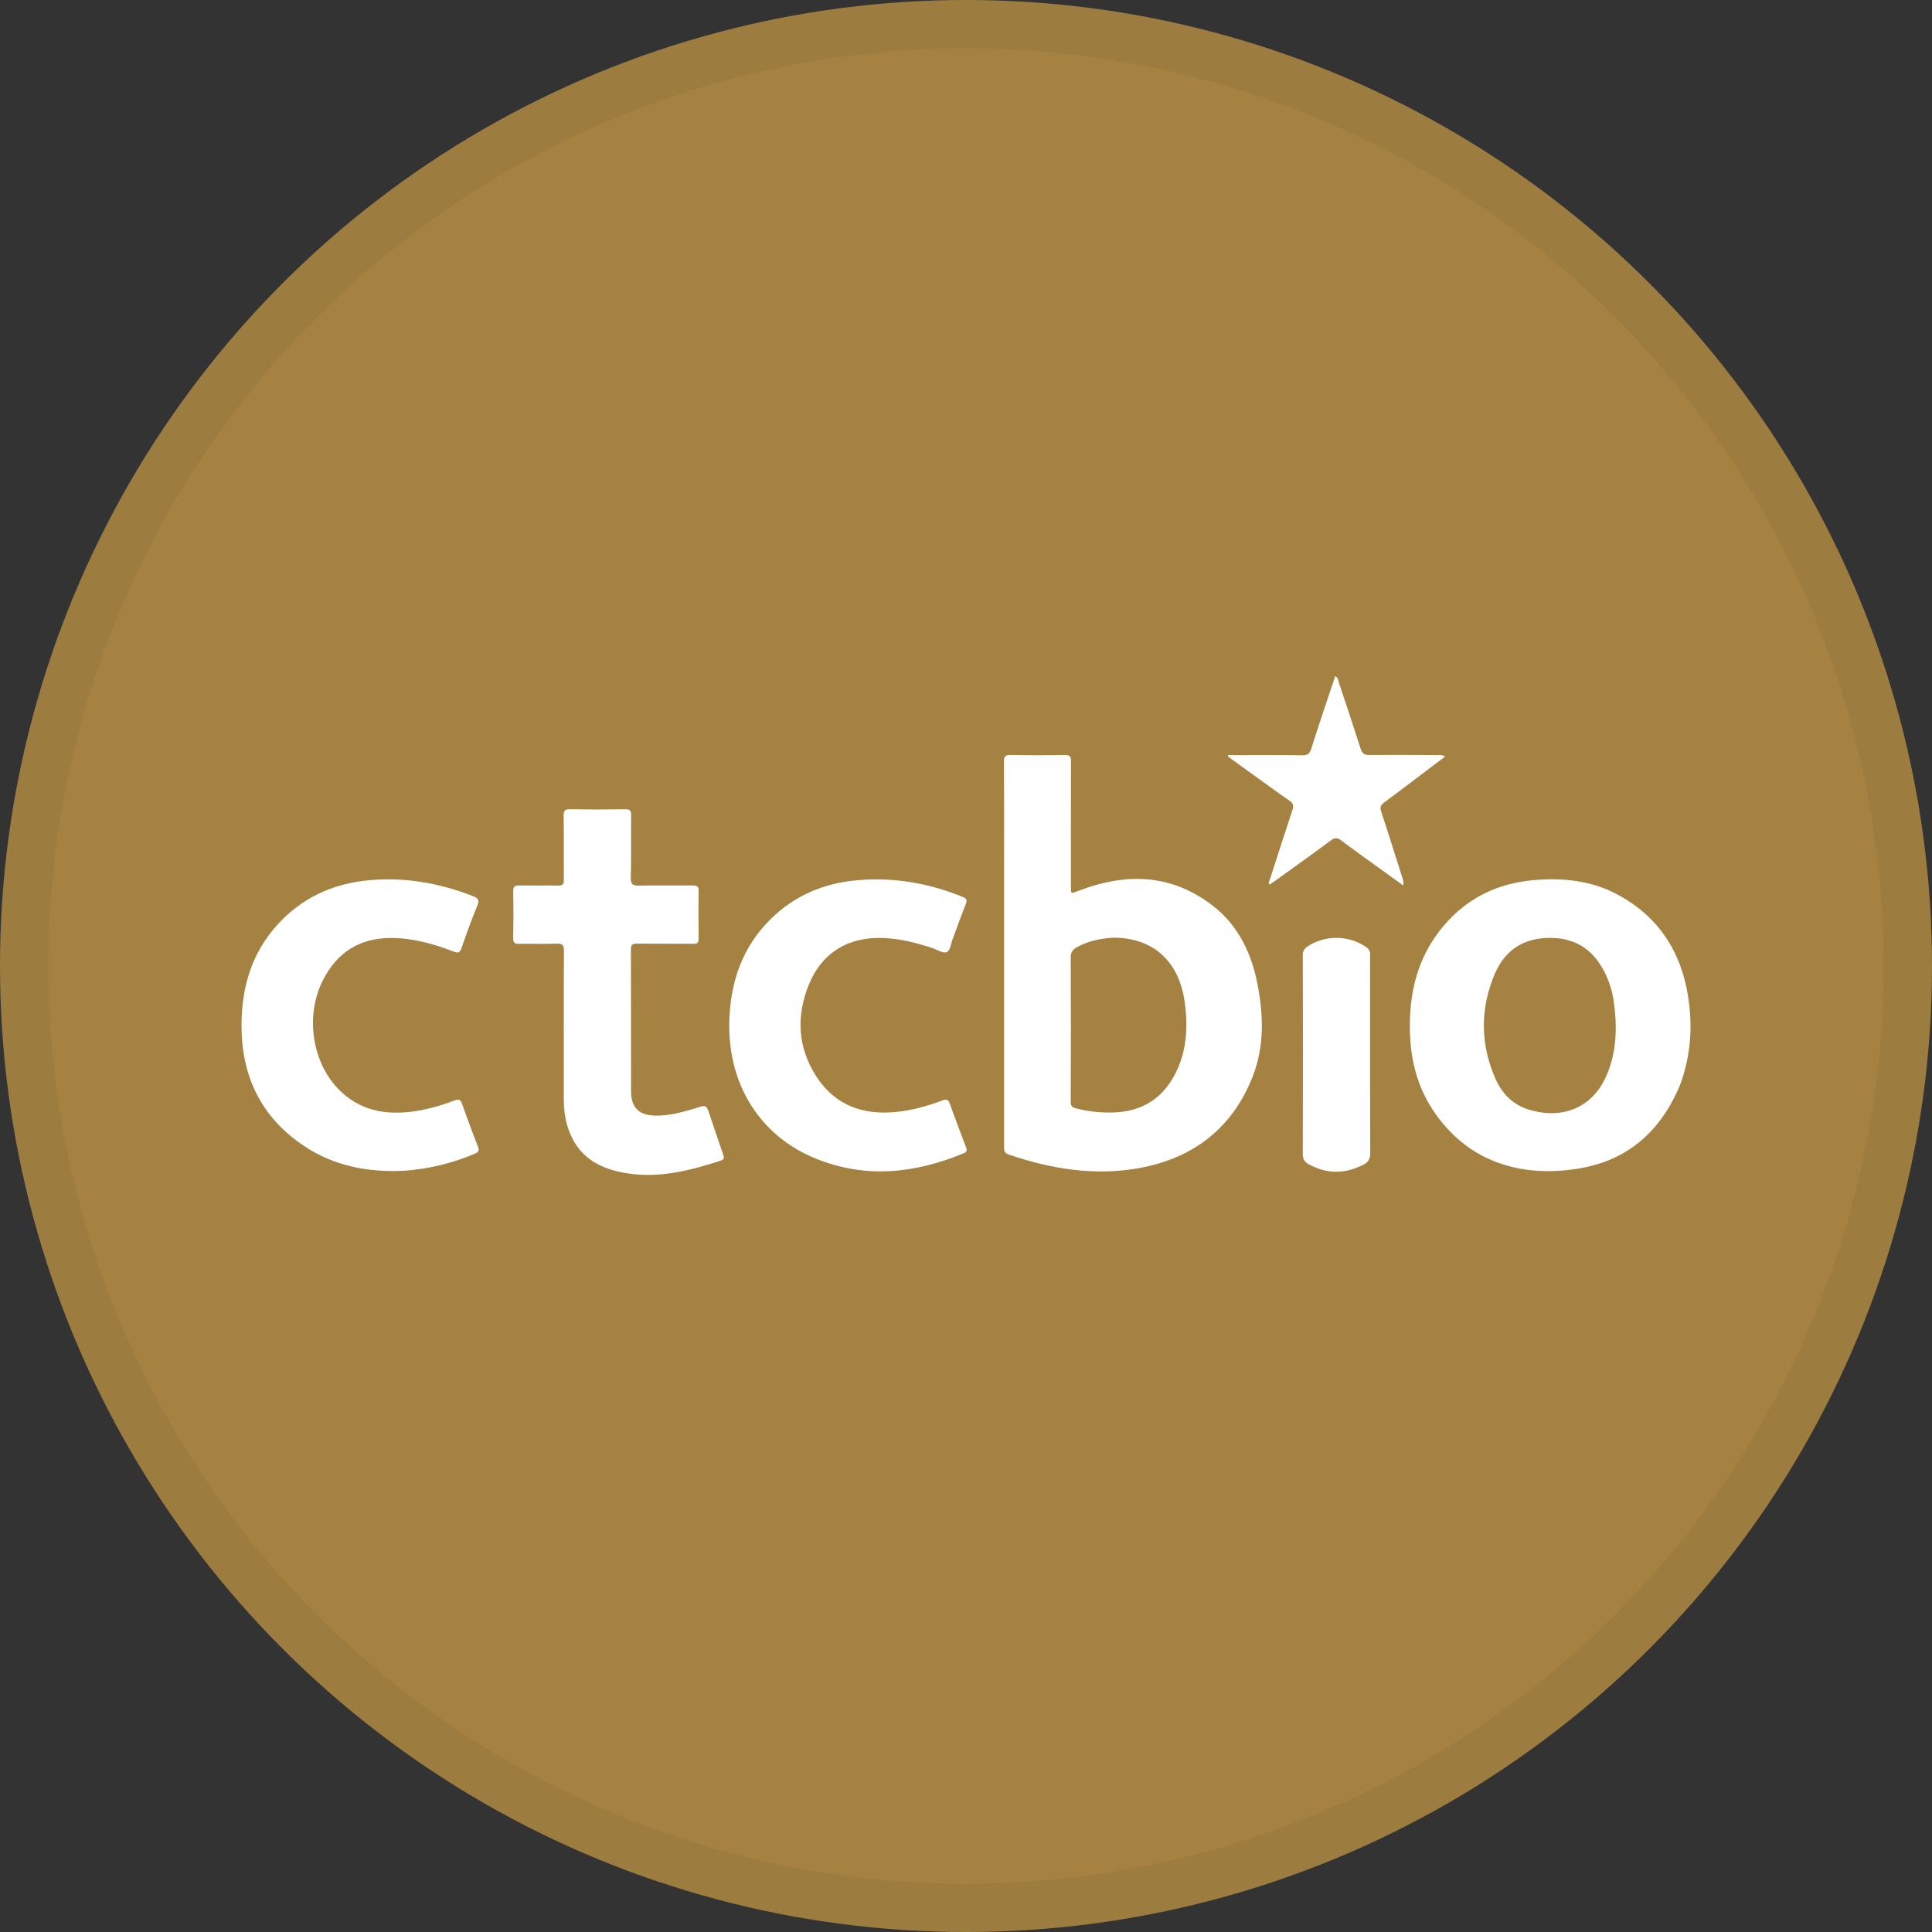<svg width="40" height="40" viewBox="0 0 40 40" fill="none" xmlns="http://www.w3.org/2000/svg">
<rect x="0" y="0" width="40" height="40" fill="#333333" stroke="none"/>
<circle cx="20" cy="20" r="20" fill="#A58242"/>
<g clip-path="url(#clip0_14382_21893)">
<path d="M14.402 22.944C14.624 22.872 14.623 22.872 14.694 23.082C14.786 23.355 14.876 23.629 14.972 23.901C14.996 23.969 14.998 24.004 14.917 24.031C14.299 24.231 13.677 24.393 13.018 24.297C12.47 24.218 12.017 24.001 11.796 23.451C11.705 23.228 11.673 22.992 11.673 22.753C11.673 21.73 11.67 20.708 11.676 19.686C11.676 19.561 11.64 19.533 11.522 19.537C11.265 19.546 11.008 19.537 10.752 19.541C10.66 19.543 10.623 19.524 10.625 19.422C10.631 19.102 10.632 18.78 10.625 18.46C10.622 18.352 10.661 18.329 10.76 18.332C11.025 18.337 11.292 18.33 11.557 18.335C11.647 18.337 11.675 18.308 11.674 18.218C11.67 17.773 11.676 17.329 11.67 16.884C11.669 16.78 11.7 16.753 11.802 16.755C12.183 16.761 12.563 16.761 12.944 16.755C13.038 16.753 13.068 16.777 13.067 16.875C13.061 17.306 13.072 17.738 13.06 18.168C13.056 18.316 13.105 18.339 13.236 18.336C13.603 18.328 13.97 18.336 14.336 18.332C14.425 18.332 14.468 18.345 14.465 18.45C14.459 18.775 14.46 19.101 14.465 19.426C14.467 19.516 14.441 19.543 14.35 19.541C13.965 19.536 13.579 19.541 13.194 19.537C13.096 19.535 13.061 19.555 13.062 19.663C13.066 20.639 13.064 21.616 13.065 22.592C13.065 22.933 13.23 23.093 13.573 23.098C13.855 23.103 14.123 23.027 14.402 22.944Z" fill="white"/>
<path d="M19.733 19.417C19.684 19.527 19.685 19.678 19.596 19.713C19.52 19.742 19.403 19.662 19.303 19.629C18.976 19.521 18.645 19.436 18.298 19.421C17.573 19.387 17.017 19.718 16.745 20.389C16.482 21.039 16.514 21.684 16.898 22.282C17.289 22.891 17.875 23.094 18.573 23.02C18.898 22.985 19.21 22.896 19.515 22.782C19.598 22.751 19.634 22.762 19.664 22.849C19.769 23.146 19.884 23.44 19.994 23.736C20.015 23.793 20.042 23.839 19.954 23.876C18.943 24.297 17.917 24.407 16.882 23.984C15.736 23.517 15.075 22.456 15.099 21.177C15.115 20.348 15.36 19.611 15.966 19.019C16.461 18.535 17.064 18.284 17.747 18.224C18.5 18.158 19.224 18.283 19.924 18.566C20.016 18.603 20.028 18.638 19.993 18.726C19.902 18.951 19.822 19.18 19.733 19.417Z" fill="white"/>
<path d="M8.355 24.24C7.604 24.273 6.907 24.138 6.287 23.721C5.407 23.129 5.001 22.286 5 21.235C5 20.379 5.245 19.623 5.872 19.012C6.367 18.531 6.966 18.286 7.642 18.224C8.385 18.157 9.1 18.282 9.794 18.554C9.898 18.595 9.931 18.632 9.883 18.749C9.764 19.036 9.658 19.33 9.557 19.624C9.524 19.72 9.492 19.74 9.394 19.702C8.973 19.54 8.543 19.418 8.086 19.42C7.441 19.423 6.978 19.72 6.688 20.29C6.311 21.03 6.459 22.008 7.03 22.573C7.433 22.971 7.928 23.08 8.473 23.022C8.797 22.987 9.11 22.897 9.414 22.783C9.497 22.752 9.534 22.763 9.565 22.85C9.67 23.148 9.779 23.444 9.895 23.738C9.929 23.823 9.906 23.855 9.828 23.887C9.36 24.086 8.862 24.206 8.355 24.24Z" fill="white"/>
<path d="M26.071 16.131L25.422 15.662C25.424 15.653 25.426 15.643 25.428 15.634H25.557C26.025 15.634 26.492 15.63 26.96 15.637C27.07 15.639 27.115 15.61 27.149 15.5C27.306 14.998 27.477 14.501 27.644 13.999C27.708 14.029 27.705 14.087 27.719 14.13C27.872 14.585 28.023 15.04 28.169 15.498C28.2 15.596 28.244 15.633 28.35 15.631C28.827 15.627 29.303 15.631 29.78 15.633C29.829 15.63 29.878 15.639 29.922 15.661C29.8 15.752 29.678 15.845 29.557 15.938C29.257 16.164 28.959 16.393 28.656 16.615C28.58 16.67 28.568 16.721 28.598 16.81C28.746 17.257 28.886 17.707 29.029 18.156C29.051 18.212 29.059 18.274 29.054 18.334C28.87 18.201 28.685 18.068 28.5 17.934C28.256 17.757 28.009 17.582 27.768 17.4C27.69 17.342 27.638 17.337 27.555 17.399C27.17 17.686 26.778 17.964 26.388 18.245C26.355 18.269 26.321 18.292 26.285 18.315C26.25 18.276 26.28 18.245 26.29 18.214C26.445 17.731 26.599 17.248 26.76 16.767C26.791 16.676 26.771 16.627 26.696 16.576C26.486 16.433 26.284 16.284 26.071 16.131Z" fill="white"/>
<path d="M28.366 20.53C28.366 21.653 28.365 22.762 28.369 23.87C28.369 23.988 28.333 24.06 28.232 24.112C27.849 24.309 27.47 24.312 27.091 24.102C27.007 24.055 26.973 23.995 26.973 23.893C26.977 22.523 26.977 21.153 26.973 19.783C26.97 19.745 26.978 19.707 26.996 19.673C27.014 19.64 27.041 19.612 27.074 19.593C27.254 19.476 27.464 19.415 27.678 19.417C27.892 19.419 28.101 19.484 28.279 19.604C28.308 19.621 28.332 19.646 28.347 19.676C28.363 19.706 28.37 19.74 28.367 19.774C28.364 20.021 28.366 20.269 28.366 20.53Z" fill="white"/>
<path d="M26.035 20.375C25.912 19.742 25.644 19.174 25.13 18.768C24.266 18.087 23.311 18.062 22.318 18.448C22.169 18.505 22.172 18.512 22.172 18.358C22.172 17.492 22.17 16.625 22.174 15.76C22.174 15.657 22.147 15.629 22.044 15.631C21.673 15.638 21.302 15.638 20.931 15.631C20.819 15.629 20.784 15.655 20.785 15.772C20.791 16.51 20.788 17.248 20.788 18C20.788 19.92 20.788 21.826 20.788 23.733C20.788 23.806 20.782 23.868 20.88 23.902C21.764 24.204 22.672 24.352 23.596 24.182C24.714 23.976 25.526 23.349 25.942 22.271C26.18 21.655 26.158 21.012 26.035 20.375ZM24.37 22.153C24.108 22.723 23.662 23.021 23.029 23.033C22.773 23.04 22.516 23.01 22.268 22.945C22.198 22.925 22.168 22.897 22.168 22.813C22.173 21.819 22.173 20.825 22.168 19.83C22.168 19.723 22.202 19.663 22.292 19.613C22.526 19.482 22.778 19.43 23.053 19.413C23.884 19.416 24.419 19.91 24.531 20.767C24.593 21.243 24.573 21.713 24.37 22.153Z" fill="white"/>
<path d="M34.954 20.654C34.81 19.703 34.335 18.969 33.475 18.513C32.941 18.23 32.359 18.171 31.766 18.221C31.011 18.285 30.375 18.589 29.883 19.175C29.424 19.72 29.22 20.358 29.193 21.06C29.166 21.737 29.279 22.386 29.655 22.964C30.36 24.049 31.47 24.385 32.657 24.198C33.696 24.035 34.388 23.422 34.789 22.45C35.005 21.859 35.046 21.259 34.954 20.654ZM33.27 22.247C32.947 23.013 32.247 23.173 31.617 22.962C31.304 22.857 31.09 22.625 30.961 22.333C30.644 21.609 30.642 20.872 30.954 20.149C31.17 19.652 31.571 19.409 32.12 19.418C32.67 19.427 33.028 19.707 33.251 20.188C33.323 20.346 33.375 20.512 33.404 20.683C33.484 21.223 33.481 21.746 33.27 22.247Z" fill="white"/>
</g>
<circle cx="20" cy="20" r="19.5" stroke="black" stroke-opacity="0.05"/>
<defs>
<clipPath id="clip0_14382_21893">
<rect width="30" height="10.326" fill="white" transform="translate(5 14)"/>
</clipPath>
</defs>
</svg>
